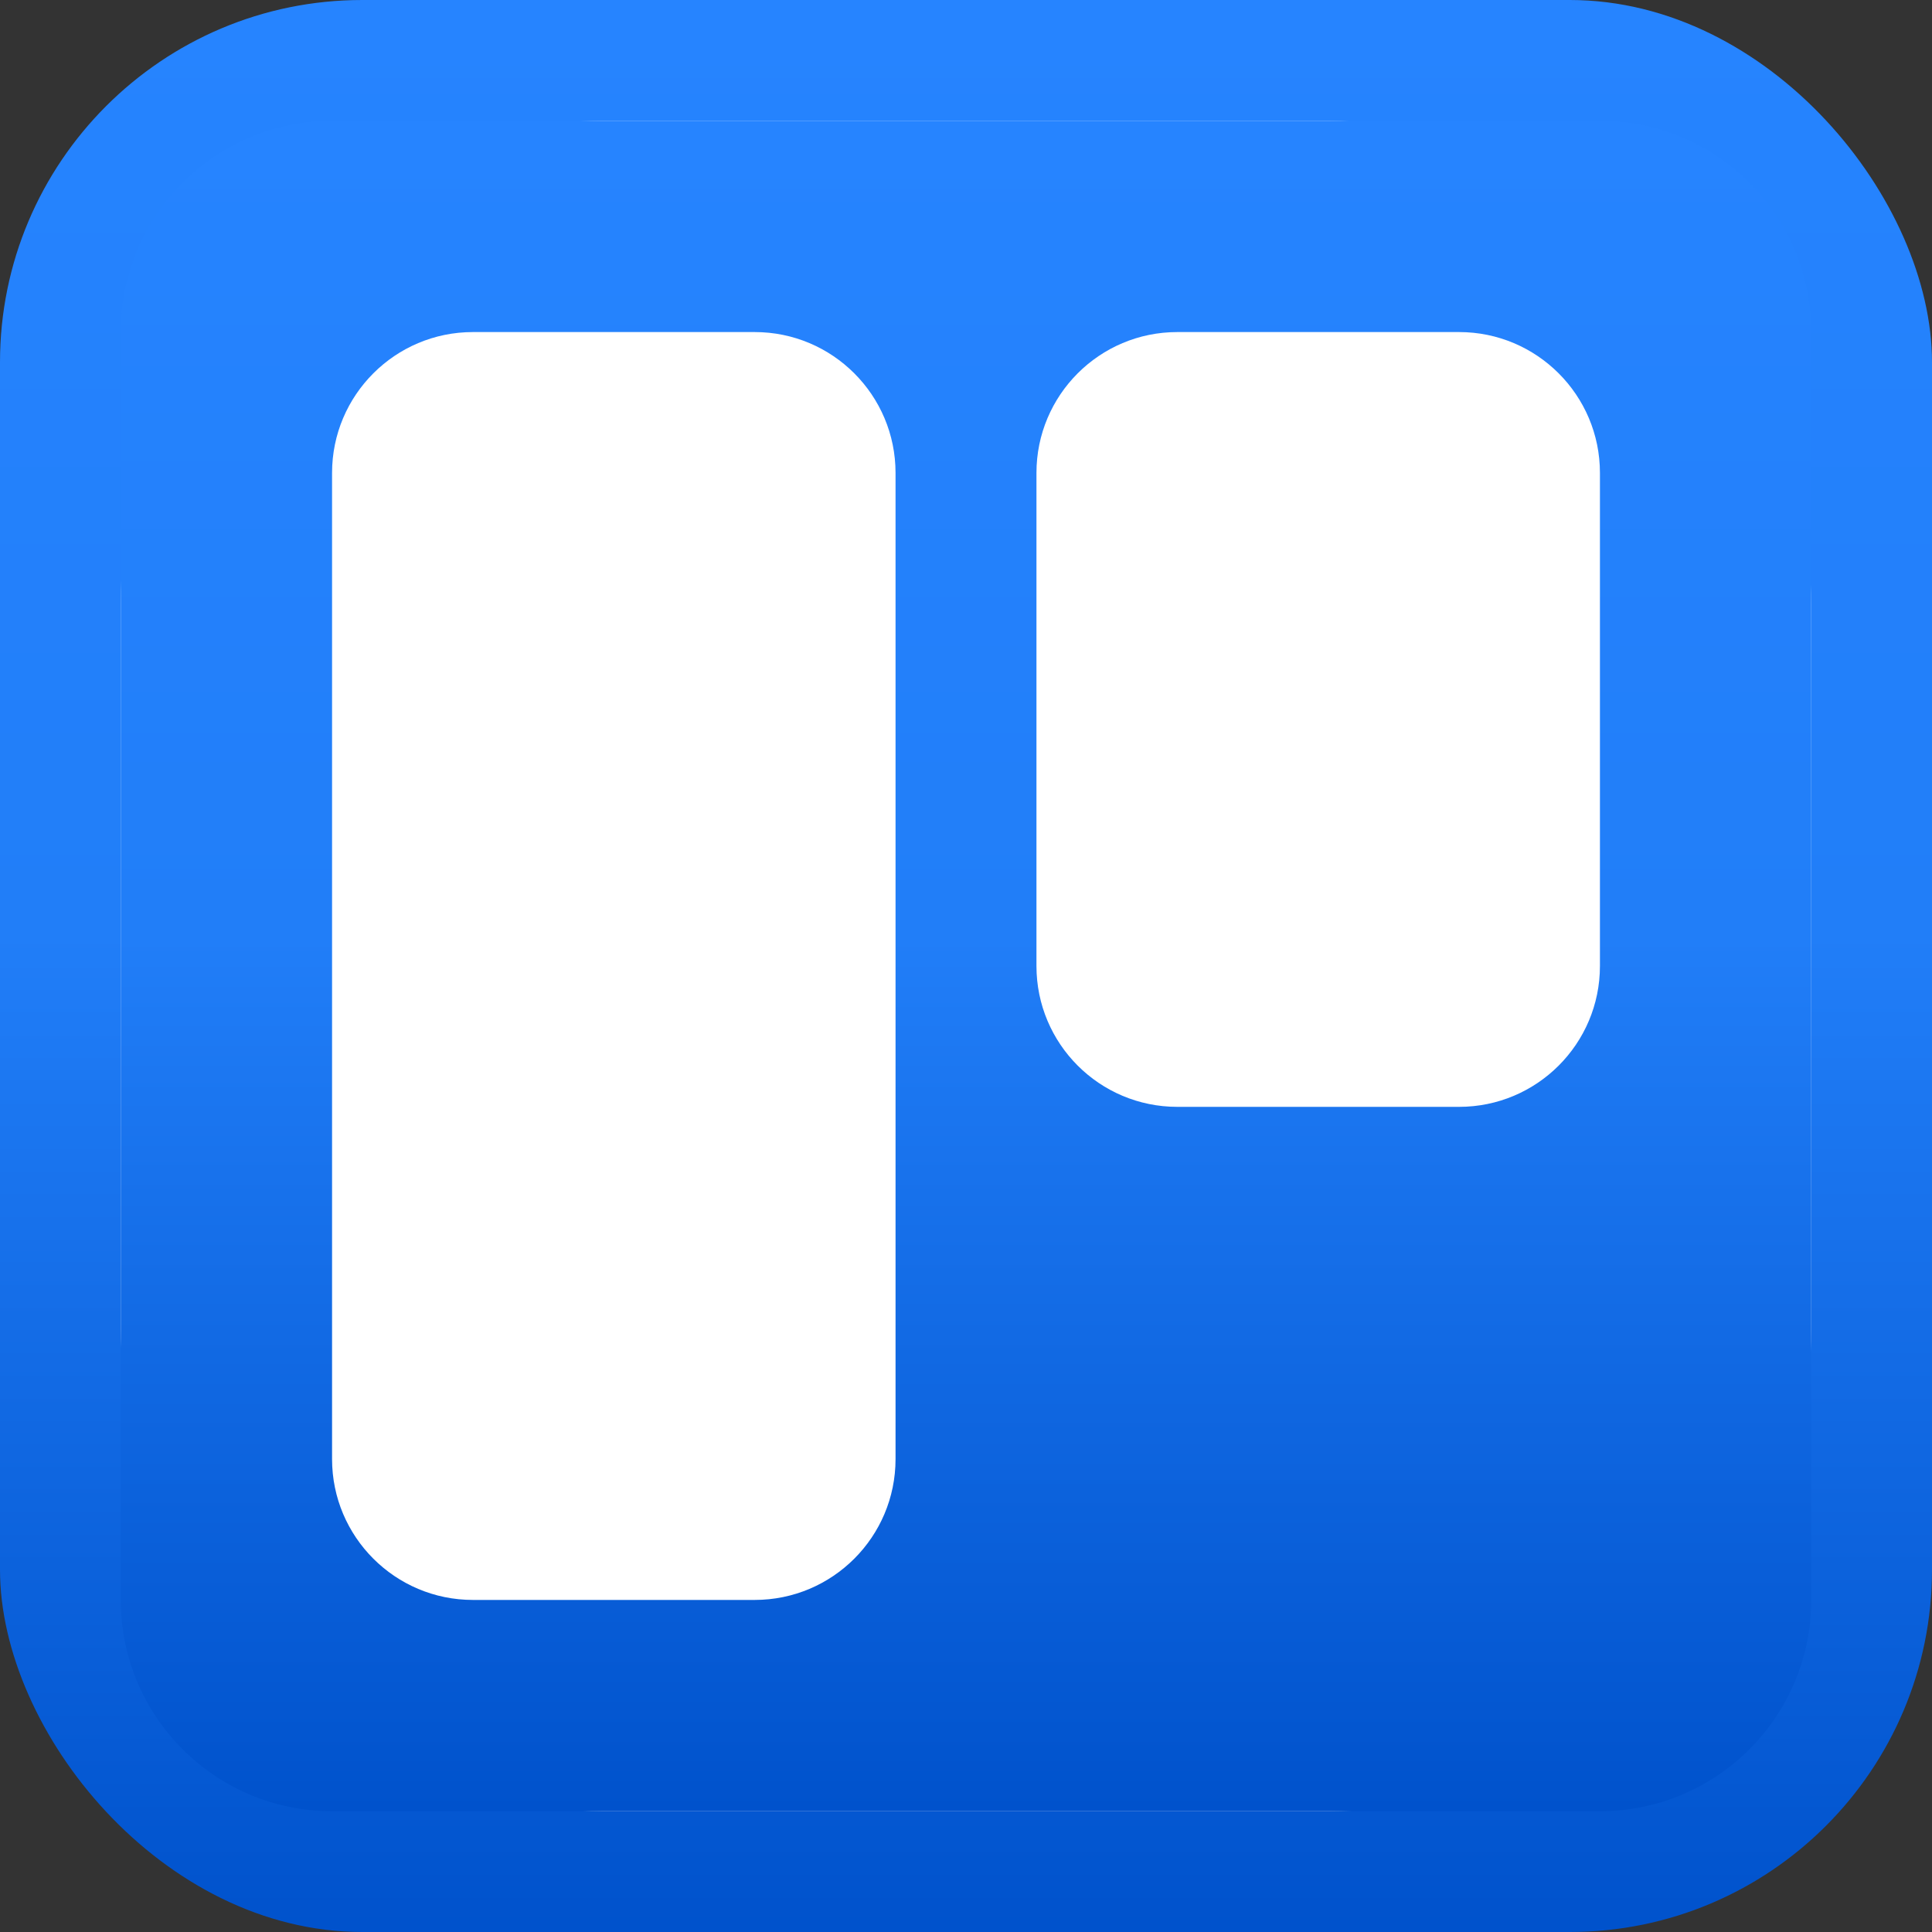 <svg width="32" height="32" viewBox="0 0 32 32" fill="none" xmlns="http://www.w3.org/2000/svg">
<rect x="0" y="0" width="32" height="32" fill="#333333" stroke="none"/>
<rect width="32" height="32" rx="6" fill="url(#paint0_linear_5913_149907)"/>
<rect x="2" y="2" width="28" height="28" rx="8" fill="white"/>
<path fill-rule="evenodd" clip-rule="evenodd" d="M26.516 2H5.502C3.568 2 2 3.567 2 5.5V26.5C2 28.433 3.568 30 5.502 30H26.516C28.443 29.99 30 28.426 30 26.5V5.5C30 3.574 28.443 2.01 26.516 2ZM7.833 5.5H12.5C13.789 5.5 14.833 6.545 14.833 7.833V24.167C14.833 25.455 13.789 26.5 12.5 26.5H7.833C6.545 26.5 5.5 25.455 5.5 24.167V7.833C5.5 6.545 6.545 5.5 7.833 5.5ZM24.167 5.5H19.5C18.211 5.5 17.167 6.545 17.167 7.833V16C17.167 17.289 18.211 18.333 19.5 18.333H24.167C25.455 18.333 26.5 17.289 26.5 16V7.833C26.5 6.545 25.455 5.5 24.167 5.5Z" fill="url(#paint1_linear_5913_149907)"/>
<defs>
<linearGradient id="paint0_linear_5913_149907" x1="16.01" y1="32" x2="16.01" y2="0" gradientUnits="userSpaceOnUse">
<stop stop-color="#0052CC"/>
<stop offset="0.517" stop-color="#217EF8"/>
<stop offset="1" stop-color="#2684FF"/>
</linearGradient>
<linearGradient id="paint1_linear_5913_149907" x1="16.009" y1="30" x2="16.009" y2="2" gradientUnits="userSpaceOnUse">
<stop stop-color="#0052CC"/>
<stop offset="0.517" stop-color="#217EF8"/>
<stop offset="1" stop-color="#2684FF"/>
</linearGradient>
</defs>
</svg>
